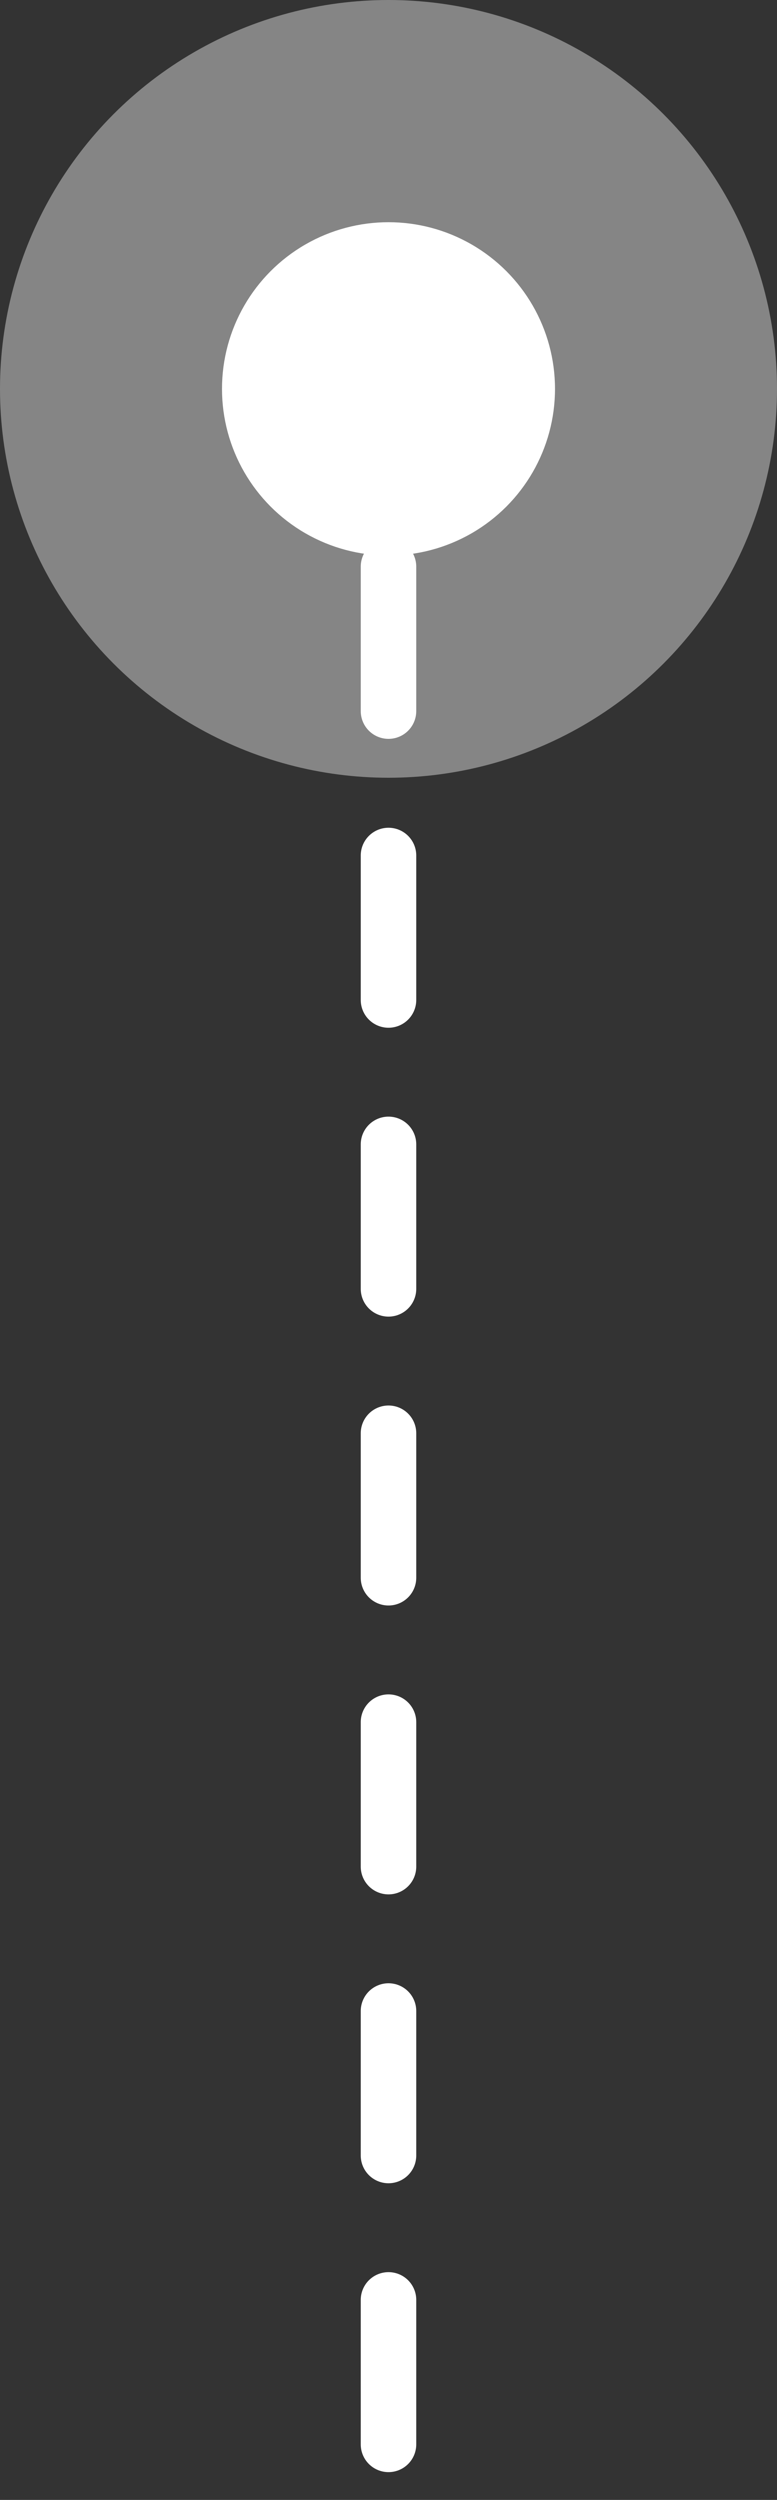 <svg width="14" height="45" viewBox="0 0 14 45" fill="none" xmlns="http://www.w3.org/2000/svg">
<rect x="0" y="0" width="14" height="45" fill="#333333" stroke="none"/>
<path d="M7 44L7 7" stroke="white" stroke-linecap="round" stroke-dasharray="2.6 2.6"/>
<circle cx="7" cy="7" r="7" transform="rotate(-180 7 7)" fill="white" fill-opacity="0.4"/>
<circle cx="7" cy="7" r="3" transform="rotate(-180 7 7)" fill="white"/>
</svg>
